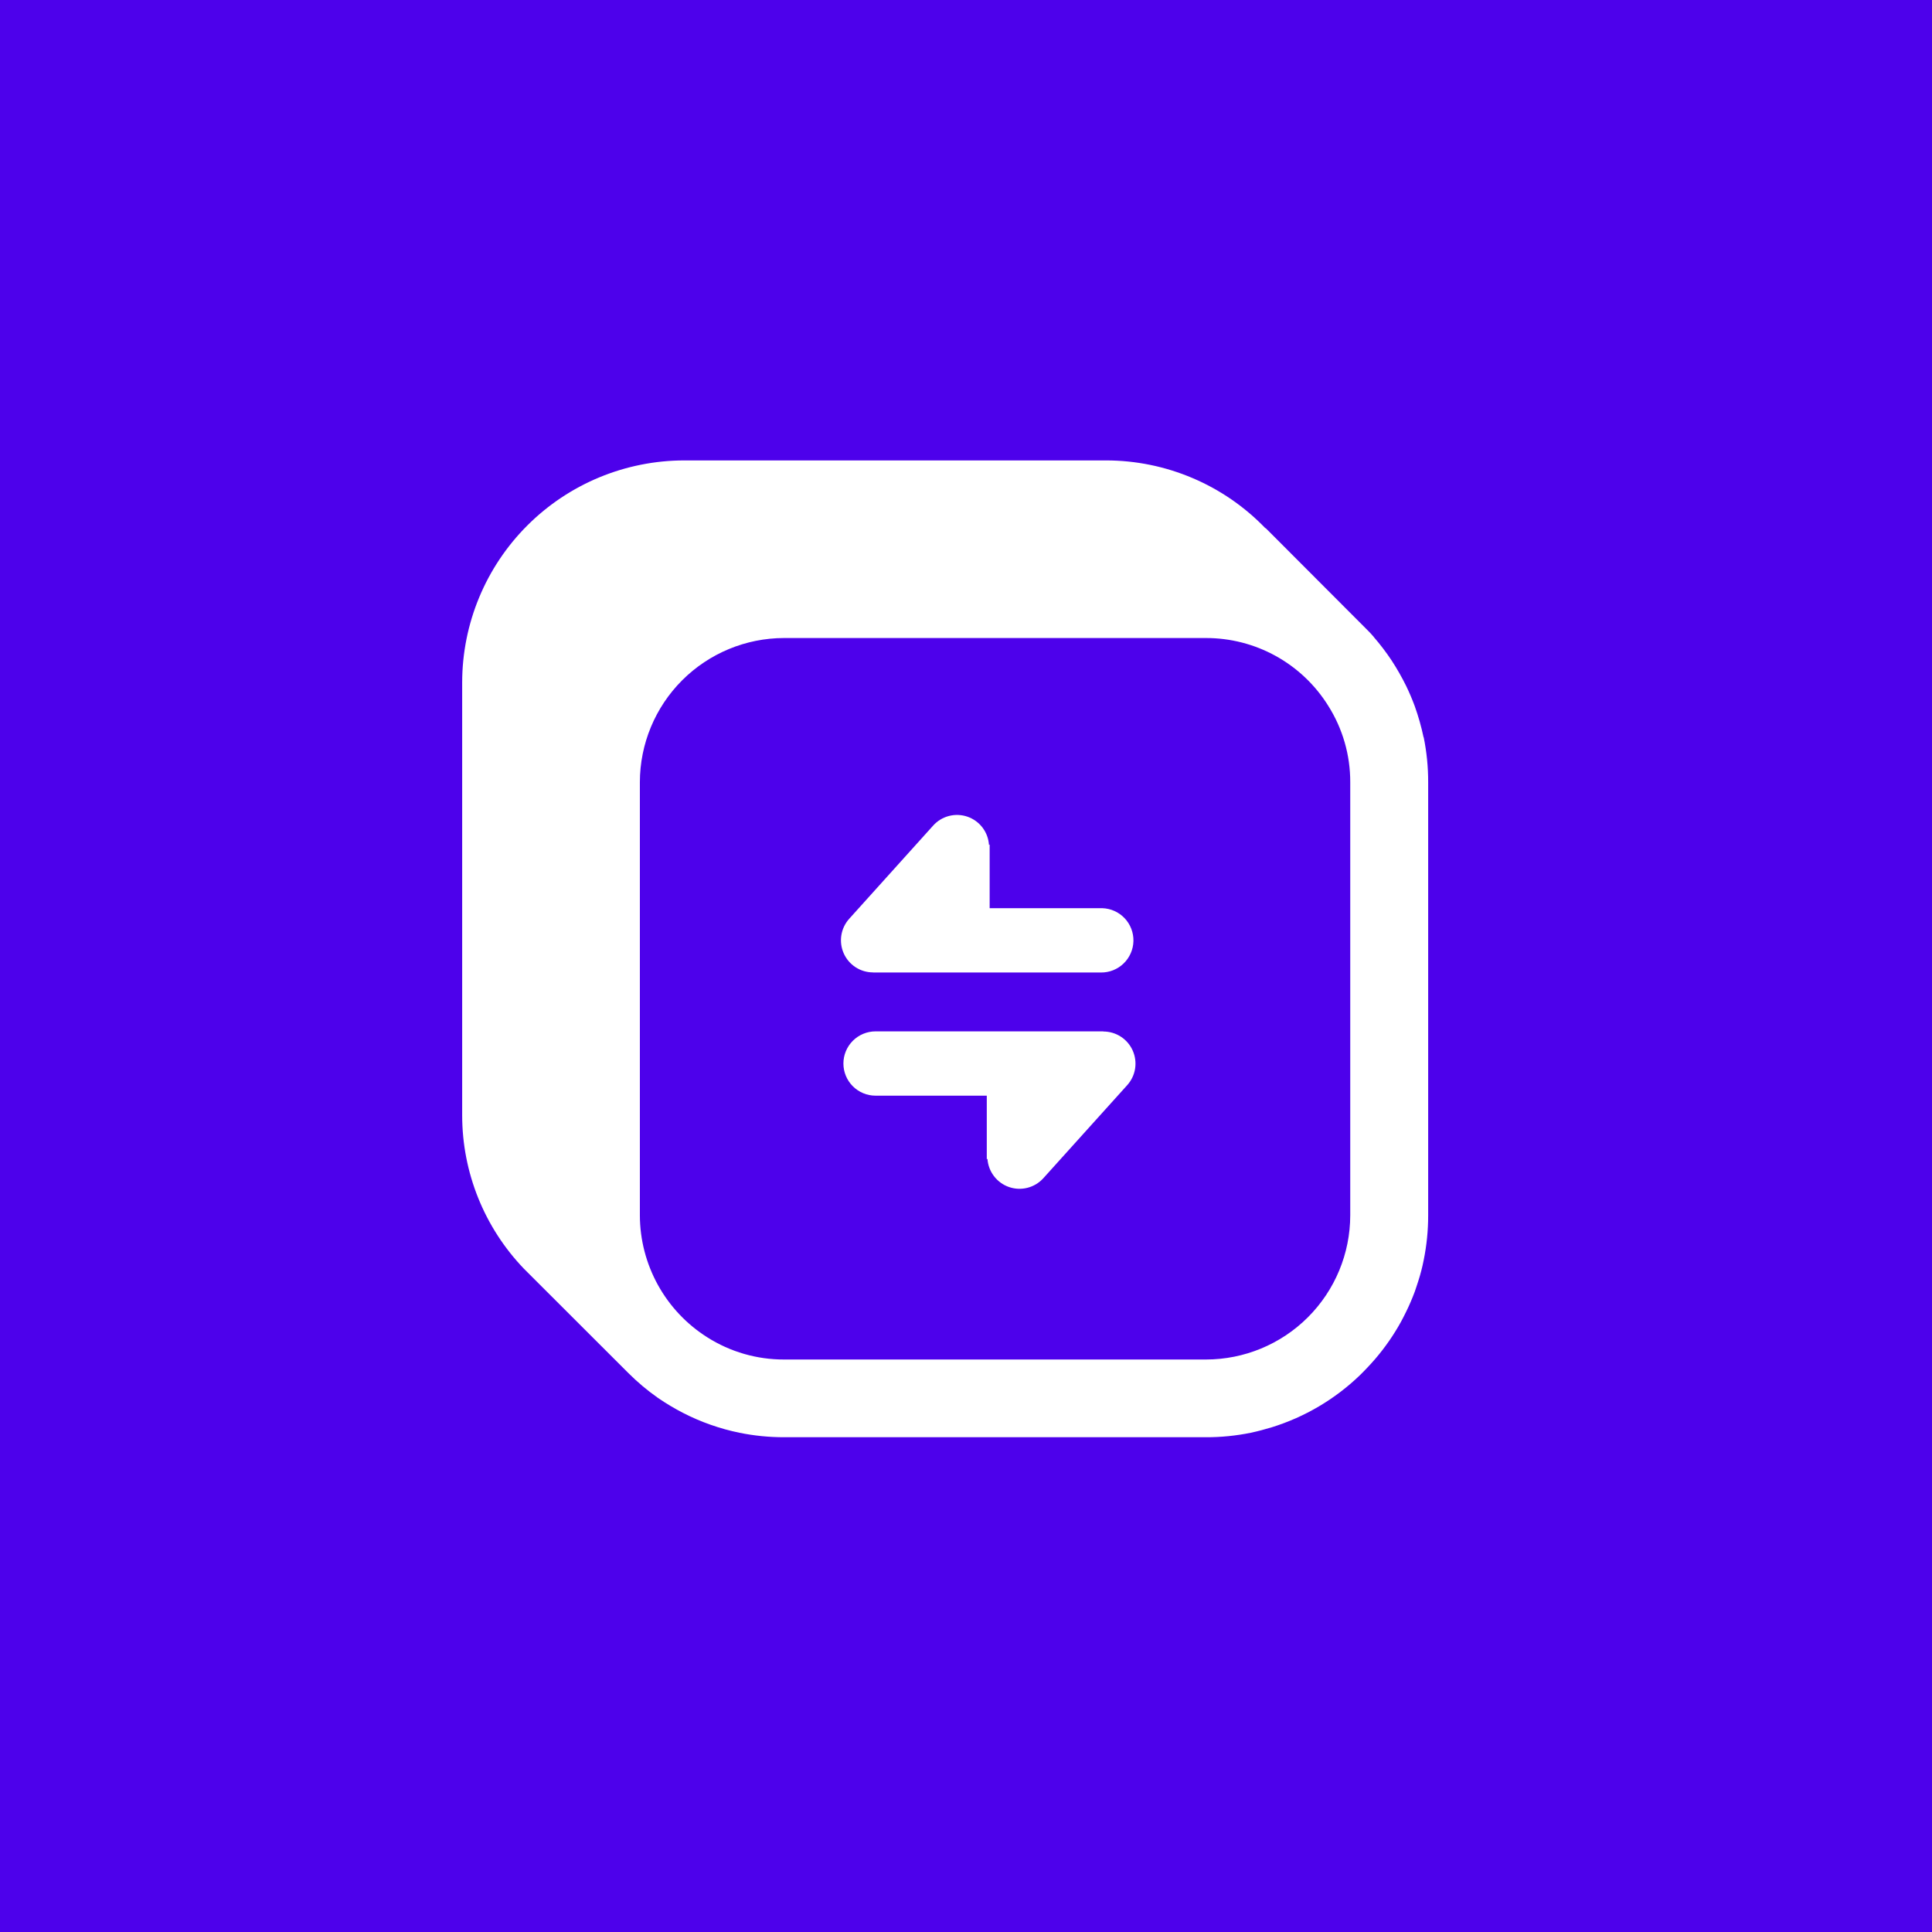 <svg width="128" height="128" viewBox="0 0 128 128" fill="none" xmlns="http://www.w3.org/2000/svg">
<rect width="128" height="128" fill="#4D01EB"/>
<path d="M94.317 48.857C94.168 48.148 93.97 47.45 93.725 46.769C93.557 46.316 93.369 45.875 93.162 45.447C92.874 44.862 92.55 44.295 92.193 43.749C91.834 43.209 91.441 42.693 91.016 42.204V42.197C90.858 42.011 90.691 41.833 90.516 41.664C90.467 41.611 90.415 41.563 90.368 41.516L83.852 34.987L83.836 34.996C82.469 33.577 80.83 32.447 79.016 31.676C77.203 30.904 75.253 30.505 73.283 30.504L45.334 30.504C41.435 30.507 37.696 32.056 34.938 34.812C32.179 37.568 30.627 41.305 30.62 45.204L30.62 73.906C30.625 77.689 32.09 81.325 34.709 84.054L41.633 90.971C42.236 91.573 42.89 92.122 43.587 92.612C44.124 92.98 44.684 93.315 45.263 93.613C46.44 94.217 47.694 94.658 48.99 94.924C49.964 95.122 50.956 95.221 51.95 95.22H79.888C80.889 95.223 81.887 95.124 82.868 94.924C83.346 94.823 83.803 94.698 84.268 94.558C86.443 93.882 88.432 92.709 90.076 91.132C90.431 90.786 90.776 90.42 91.112 90.032C91.765 89.27 92.339 88.443 92.823 87.564C92.945 87.337 93.055 87.12 93.169 86.887C93.377 86.467 93.563 86.026 93.732 85.576C93.807 85.349 93.89 85.117 93.958 84.896C94.108 84.433 94.23 83.961 94.324 83.483C94.522 82.509 94.621 81.517 94.62 80.523V51.817C94.622 50.819 94.522 49.822 94.324 48.844M79.888 90.071H51.947C50.146 90.076 48.382 89.566 46.861 88.601C45.496 87.739 44.37 86.546 43.589 85.132C42.808 83.718 42.396 82.13 42.393 80.515V51.817C42.398 49.286 43.406 46.859 45.197 45.069C46.988 43.28 49.415 42.273 51.947 42.271H79.888C81.507 42.267 83.101 42.676 84.518 43.458C85.935 44.241 87.13 45.371 87.989 46.744C88.954 48.264 89.464 50.029 89.457 51.829V80.517C89.455 83.052 88.446 85.482 86.652 87.273C84.859 89.065 82.428 90.071 79.893 90.071" fill="white"/>
<path d="M73.105 68.331H58.008C57.443 68.331 56.901 68.555 56.502 68.955C56.102 69.354 55.878 69.896 55.878 70.461C55.878 71.026 56.102 71.567 56.502 71.967C56.901 72.366 57.443 72.591 58.008 72.591H65.377V76.807L65.422 76.772C65.449 77.189 65.599 77.589 65.852 77.921C66.105 78.254 66.45 78.505 66.844 78.642C67.239 78.78 67.665 78.798 68.07 78.695C68.475 78.592 68.841 78.372 69.122 78.062L74.683 71.892C74.958 71.586 75.139 71.207 75.203 70.801C75.267 70.394 75.212 69.978 75.045 69.602C74.878 69.226 74.605 68.907 74.26 68.683C73.915 68.459 73.512 68.34 73.1 68.34" fill="white"/>
<path d="M57.848 64.431H72.936C73.497 64.438 74.038 64.223 74.442 63.833C74.845 63.444 75.079 62.911 75.093 62.35C75.106 61.789 74.897 61.246 74.513 60.838C74.128 60.429 73.598 60.19 73.037 60.17H65.567V55.948L65.522 55.984C65.497 55.566 65.348 55.165 65.095 54.831C64.842 54.498 64.496 54.247 64.1 54.109C63.705 53.972 63.277 53.955 62.872 54.06C62.467 54.165 62.101 54.387 61.822 54.699L56.261 60.873C55.986 61.179 55.805 61.558 55.741 61.964C55.677 62.37 55.732 62.787 55.899 63.163C56.066 63.538 56.339 63.858 56.684 64.082C57.029 64.306 57.432 64.425 57.844 64.425" fill="white"/>
</svg>

